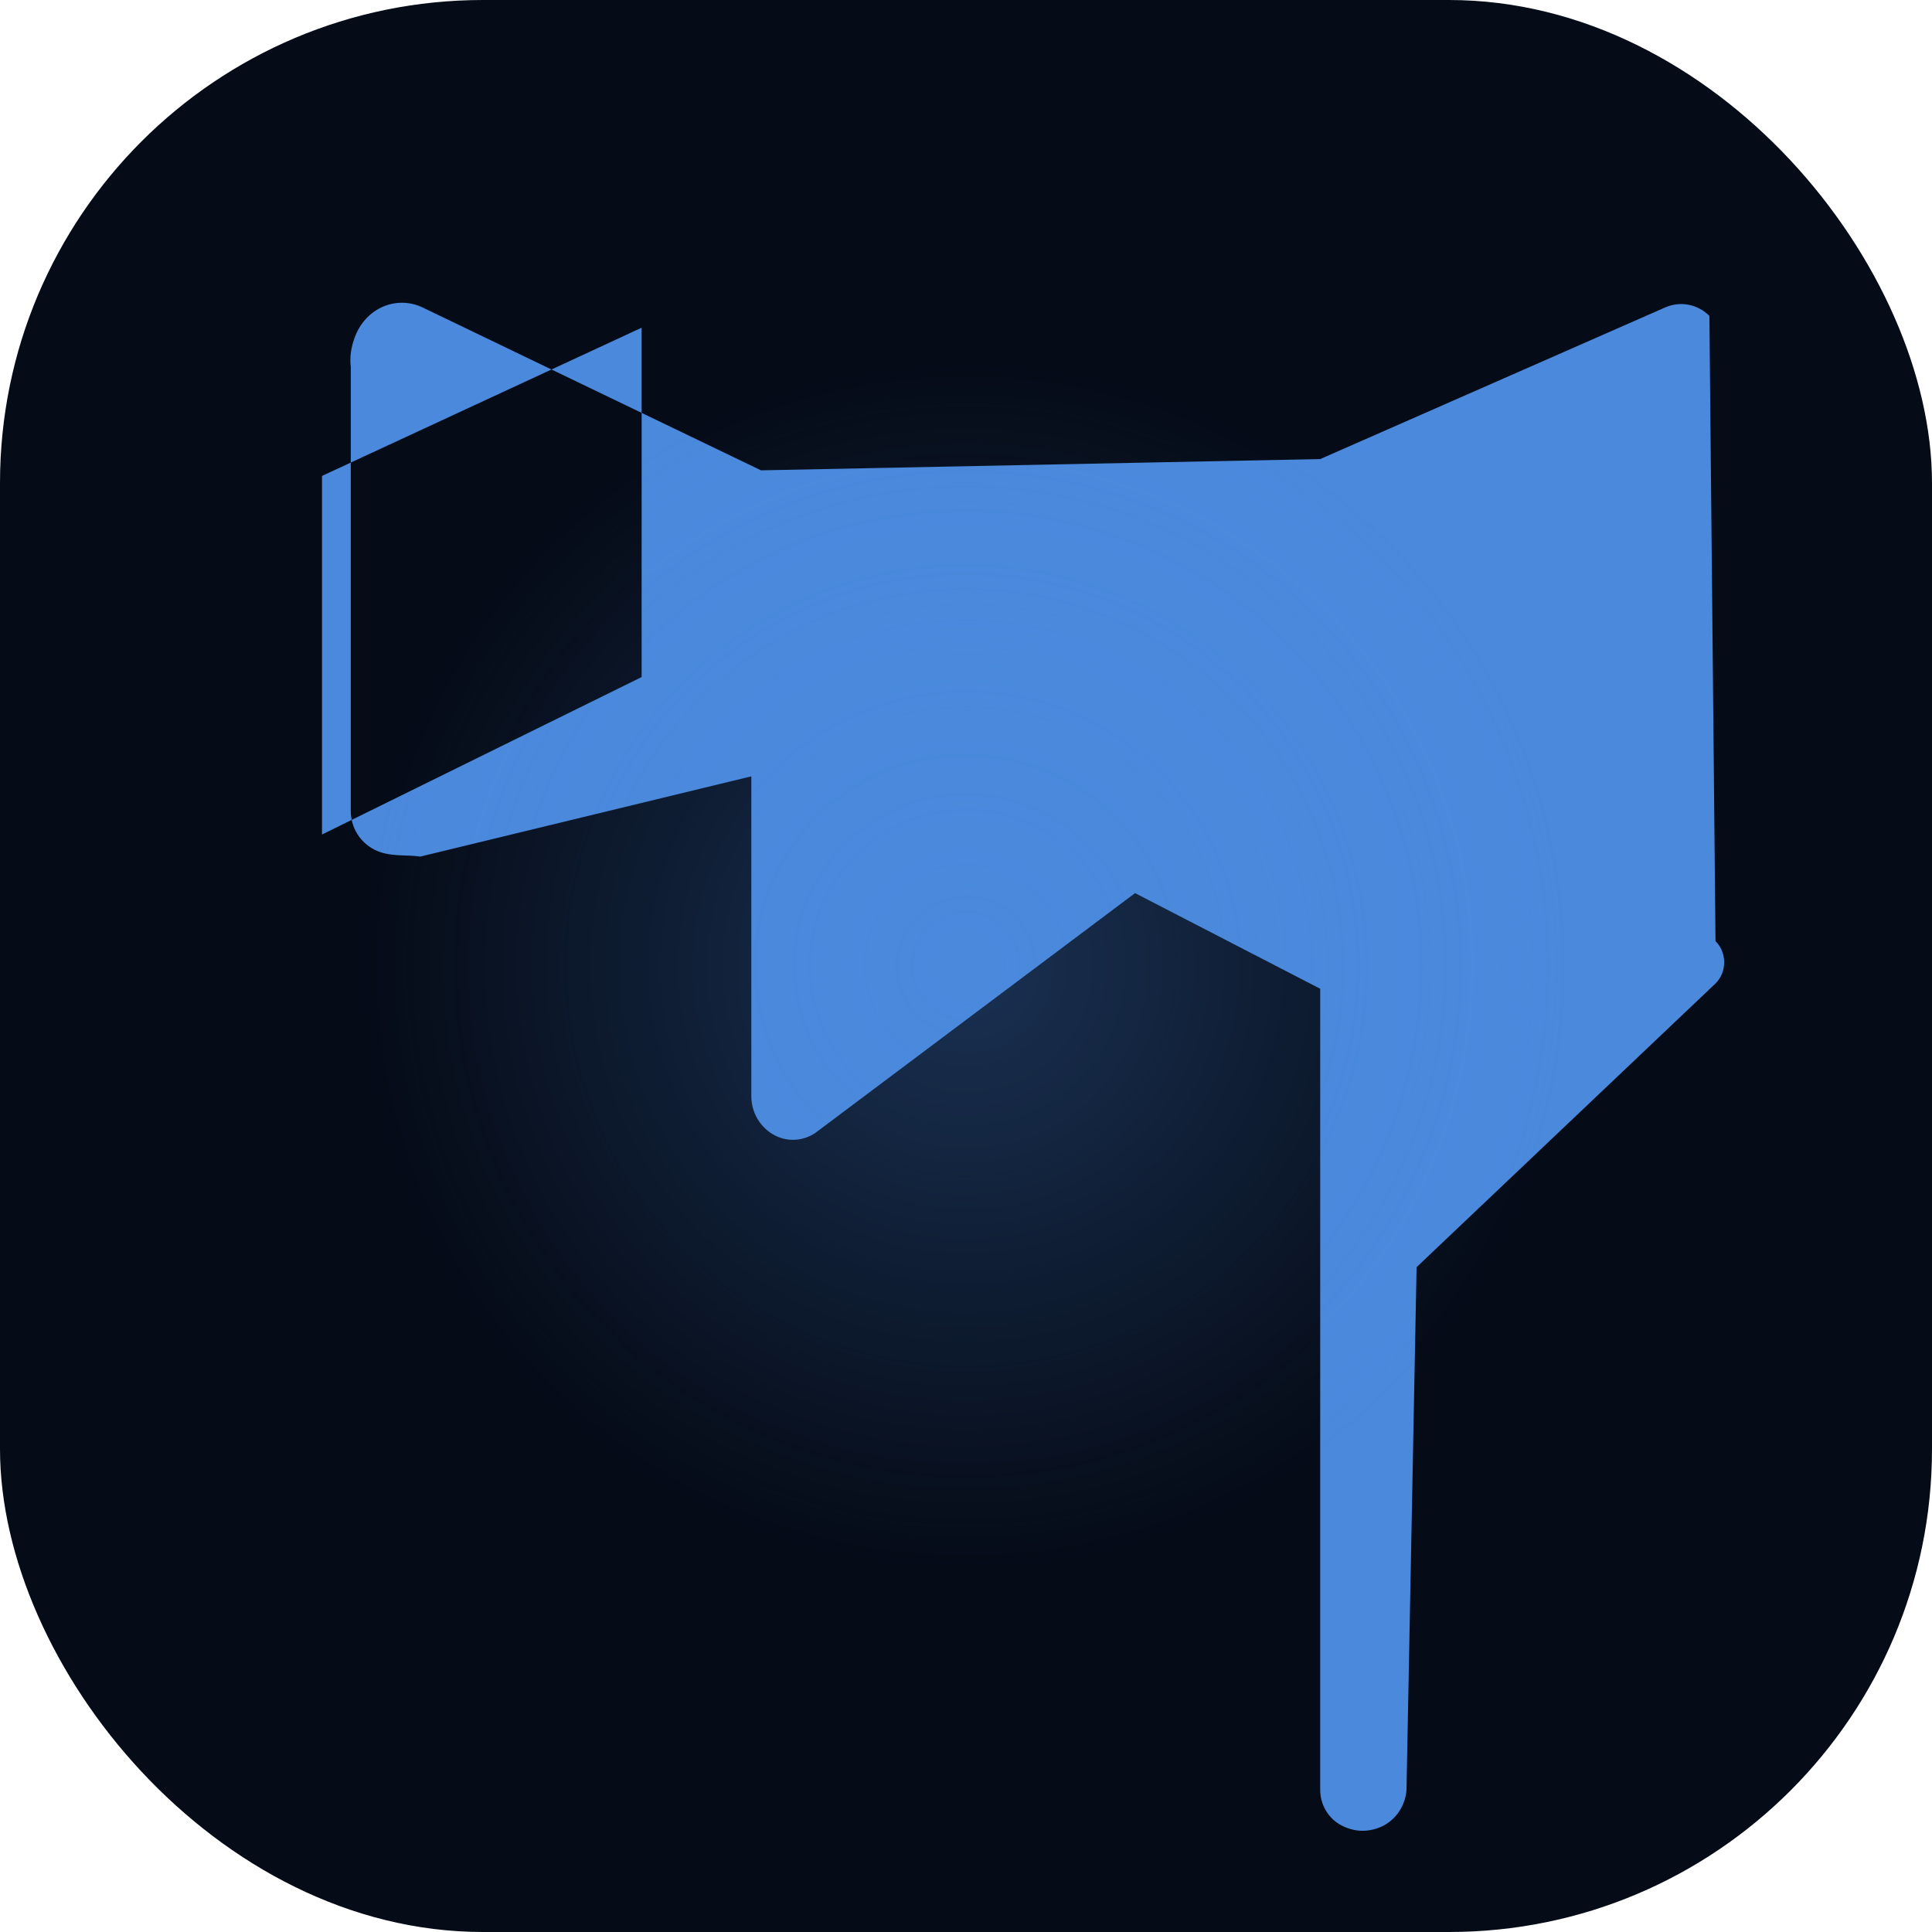 <?xml version="1.0" encoding="UTF-8"?>
<svg xmlns="http://www.w3.org/2000/svg" viewBox="0 0 180 180">
  <!-- Background rounded square -->
  <rect width="180" height="180" rx="45" fill="#050b17"/>
  
  <!-- Jet plane silhouette (adjusted for apple touch icon dimensions) -->
  <path fill="#4a89dc" d="M159.26,29.43c-1.09-1.09-2.69-1.4-4.09-0.8L123,42.77l-52.1,1.05L39.32,28.62
    c-2.44-1.12-5.31,0.1-6.29,2.87c-0.32,0.88-0.46,1.78-0.35,2.69v41.36c0,1.54,0.84,2.94,2.24,3.64
    c1.4,0.7,3.04,0.42,4.22,0.63l30.86-7.48v29.81c0,1.47,0.77,2.8,1.99,3.53c1.22,0.73,2.73,0.7,3.95-0.1
    l29.81-22.36L123,92.12v74.64c0,1.33,0.7,2.56,1.82,3.22c0.66,0.38,1.4,0.59,2.13,0.59c0.6,0,1.19-0.14,1.75-0.38
    c1.36-0.63,2.24-1.96,2.34-3.43l0.94-48.7l27.85-26.43c1.08-1.08,1.08-2.87,0-3.95L159.26,29.43z
    M59.78,63.08L30,77.75V44.34l29.78-13.81V63.08z"/>
  
  <!-- Light glow effect -->
  <circle cx="90" cy="90" r="56" fill="url(#glow)" opacity="0.3"/>
  
  <!-- Gradients definitions -->
  <defs>
    <radialGradient id="glow" cx="0.5" cy="0.5" r="0.5" gradientUnits="objectBoundingBox">
      <stop offset="0%" stop-color="#4a89dc" stop-opacity="1"/>
      <stop offset="100%" stop-color="#4a89dc" stop-opacity="0"/>
    </radialGradient>
  </defs>
</svg>